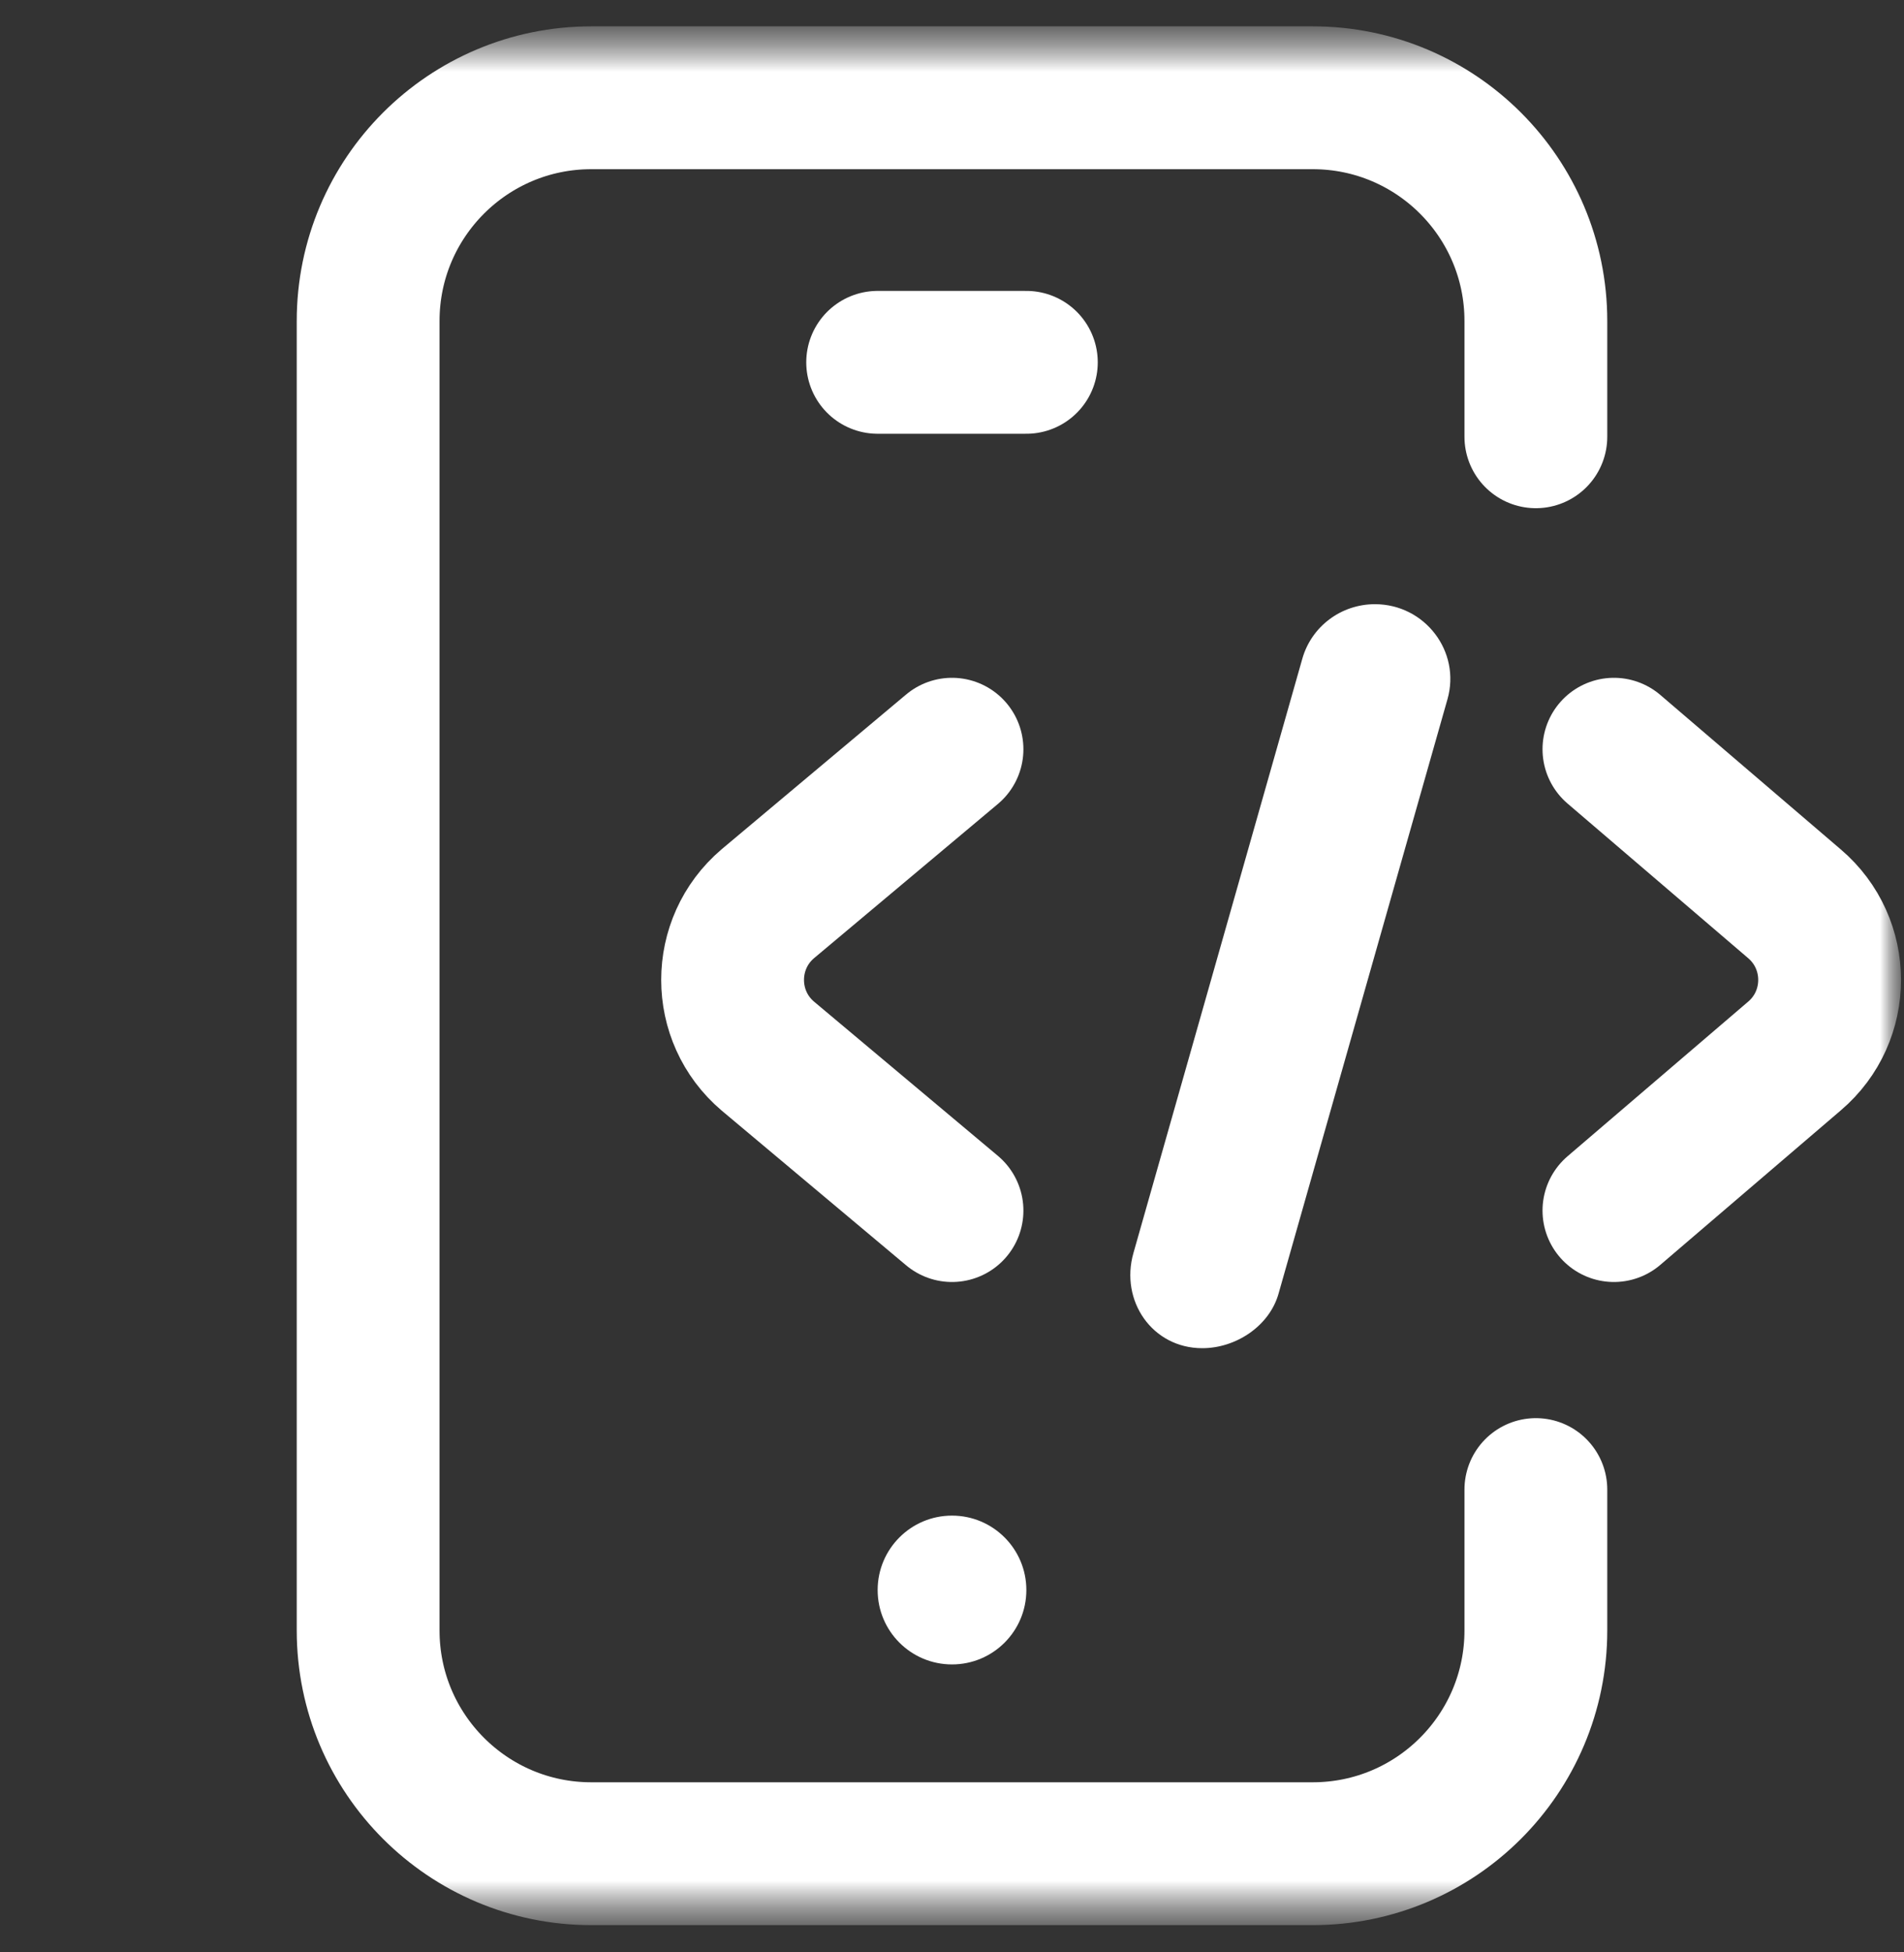<svg width="40" height="41" viewBox="0 0 40 41" fill="none" xmlns="http://www.w3.org/2000/svg">
<rect x="0" y="0" width="40" height="41" fill="#333333" stroke="none"/>
<g clip-path="url(#clip0_34_1356)">
<mask id="mask0_34_1356" style="mask-type:luminance" maskUnits="userSpaceOnUse" x="0" y="0" width="40" height="41">
<path d="M40 0.5H0V40.5H40V0.5Z" fill="white"/>
<path d="M20 34.953C19.137 34.953 18.438 34.254 18.438 33.391C18.438 32.528 19.137 31.828 20 31.828C20.863 31.828 21.562 32.528 21.562 33.391C21.562 34.254 20.863 34.953 20 34.953Z" fill="white"/>
<path d="M25.258 28.312C25.967 28.312 26.668 27.845 26.86 27.168L30.409 14.684C30.694 13.682 29.934 12.688 28.885 12.688C28.175 12.688 27.552 13.155 27.36 13.832L23.811 26.316C23.526 27.318 24.208 28.312 25.258 28.312Z" fill="white"/>
</mask>
<g mask="url(#mask0_34_1356)">
<mask id="mask1_34_1356" style="mask-type:luminance" maskUnits="userSpaceOnUse" x="0" y="0" width="40" height="41">
<path d="M0 0.5H40V40.5H0V0.5Z" fill="white"/>
</mask>
<g mask="url(#mask1_34_1356)">
<path d="M32.266 9.172V6.74C32.266 4.152 30.167 2.053 27.578 2.053H12.422C9.833 2.053 7.734 4.152 7.734 6.74V34.24C7.734 36.829 9.833 38.928 12.422 38.928H27.578C30.167 38.928 32.266 36.829 32.266 34.24V31.281" stroke="white" stroke-width="3" stroke-miterlimit="10" stroke-linecap="round"/>
<path d="M20 34.953C19.137 34.953 18.438 34.254 18.438 33.391C18.438 32.528 19.137 31.828 20 31.828C20.863 31.828 21.562 32.528 21.562 33.391C21.562 34.254 20.863 34.953 20 34.953Z" fill="white"/>
<path d="M18.438 7.609H21.562" stroke="white" stroke-width="3" stroke-miterlimit="10" stroke-linecap="round"/>
<path d="M25.258 28.312C25.967 28.312 26.668 27.845 26.86 27.168L30.409 14.684C30.694 13.682 29.934 12.688 28.885 12.688C28.175 12.688 27.552 13.155 27.36 13.832L23.811 26.316C23.526 27.318 24.208 28.312 25.258 28.312Z" fill="white"/>
<path d="M20 15.734L16.131 18.978C15.144 19.817 15.144 21.34 16.131 22.178L20 25.422" stroke="white" stroke-width="3" stroke-miterlimit="10" stroke-linecap="round" stroke-linejoin="round"/>
<path d="M33.906 15.734L37.697 18.978C38.684 19.817 38.684 21.34 37.697 22.178L33.906 25.422" stroke="white" stroke-width="3" stroke-miterlimit="10" stroke-linecap="round" stroke-linejoin="round"/>
</g>
</g>
</g>
<defs>
<clipPath id="clip0_34_1356">
<rect width="40" height="40" fill="white" transform="translate(0 0.5)"/>
</clipPath>
</defs>
</svg>
